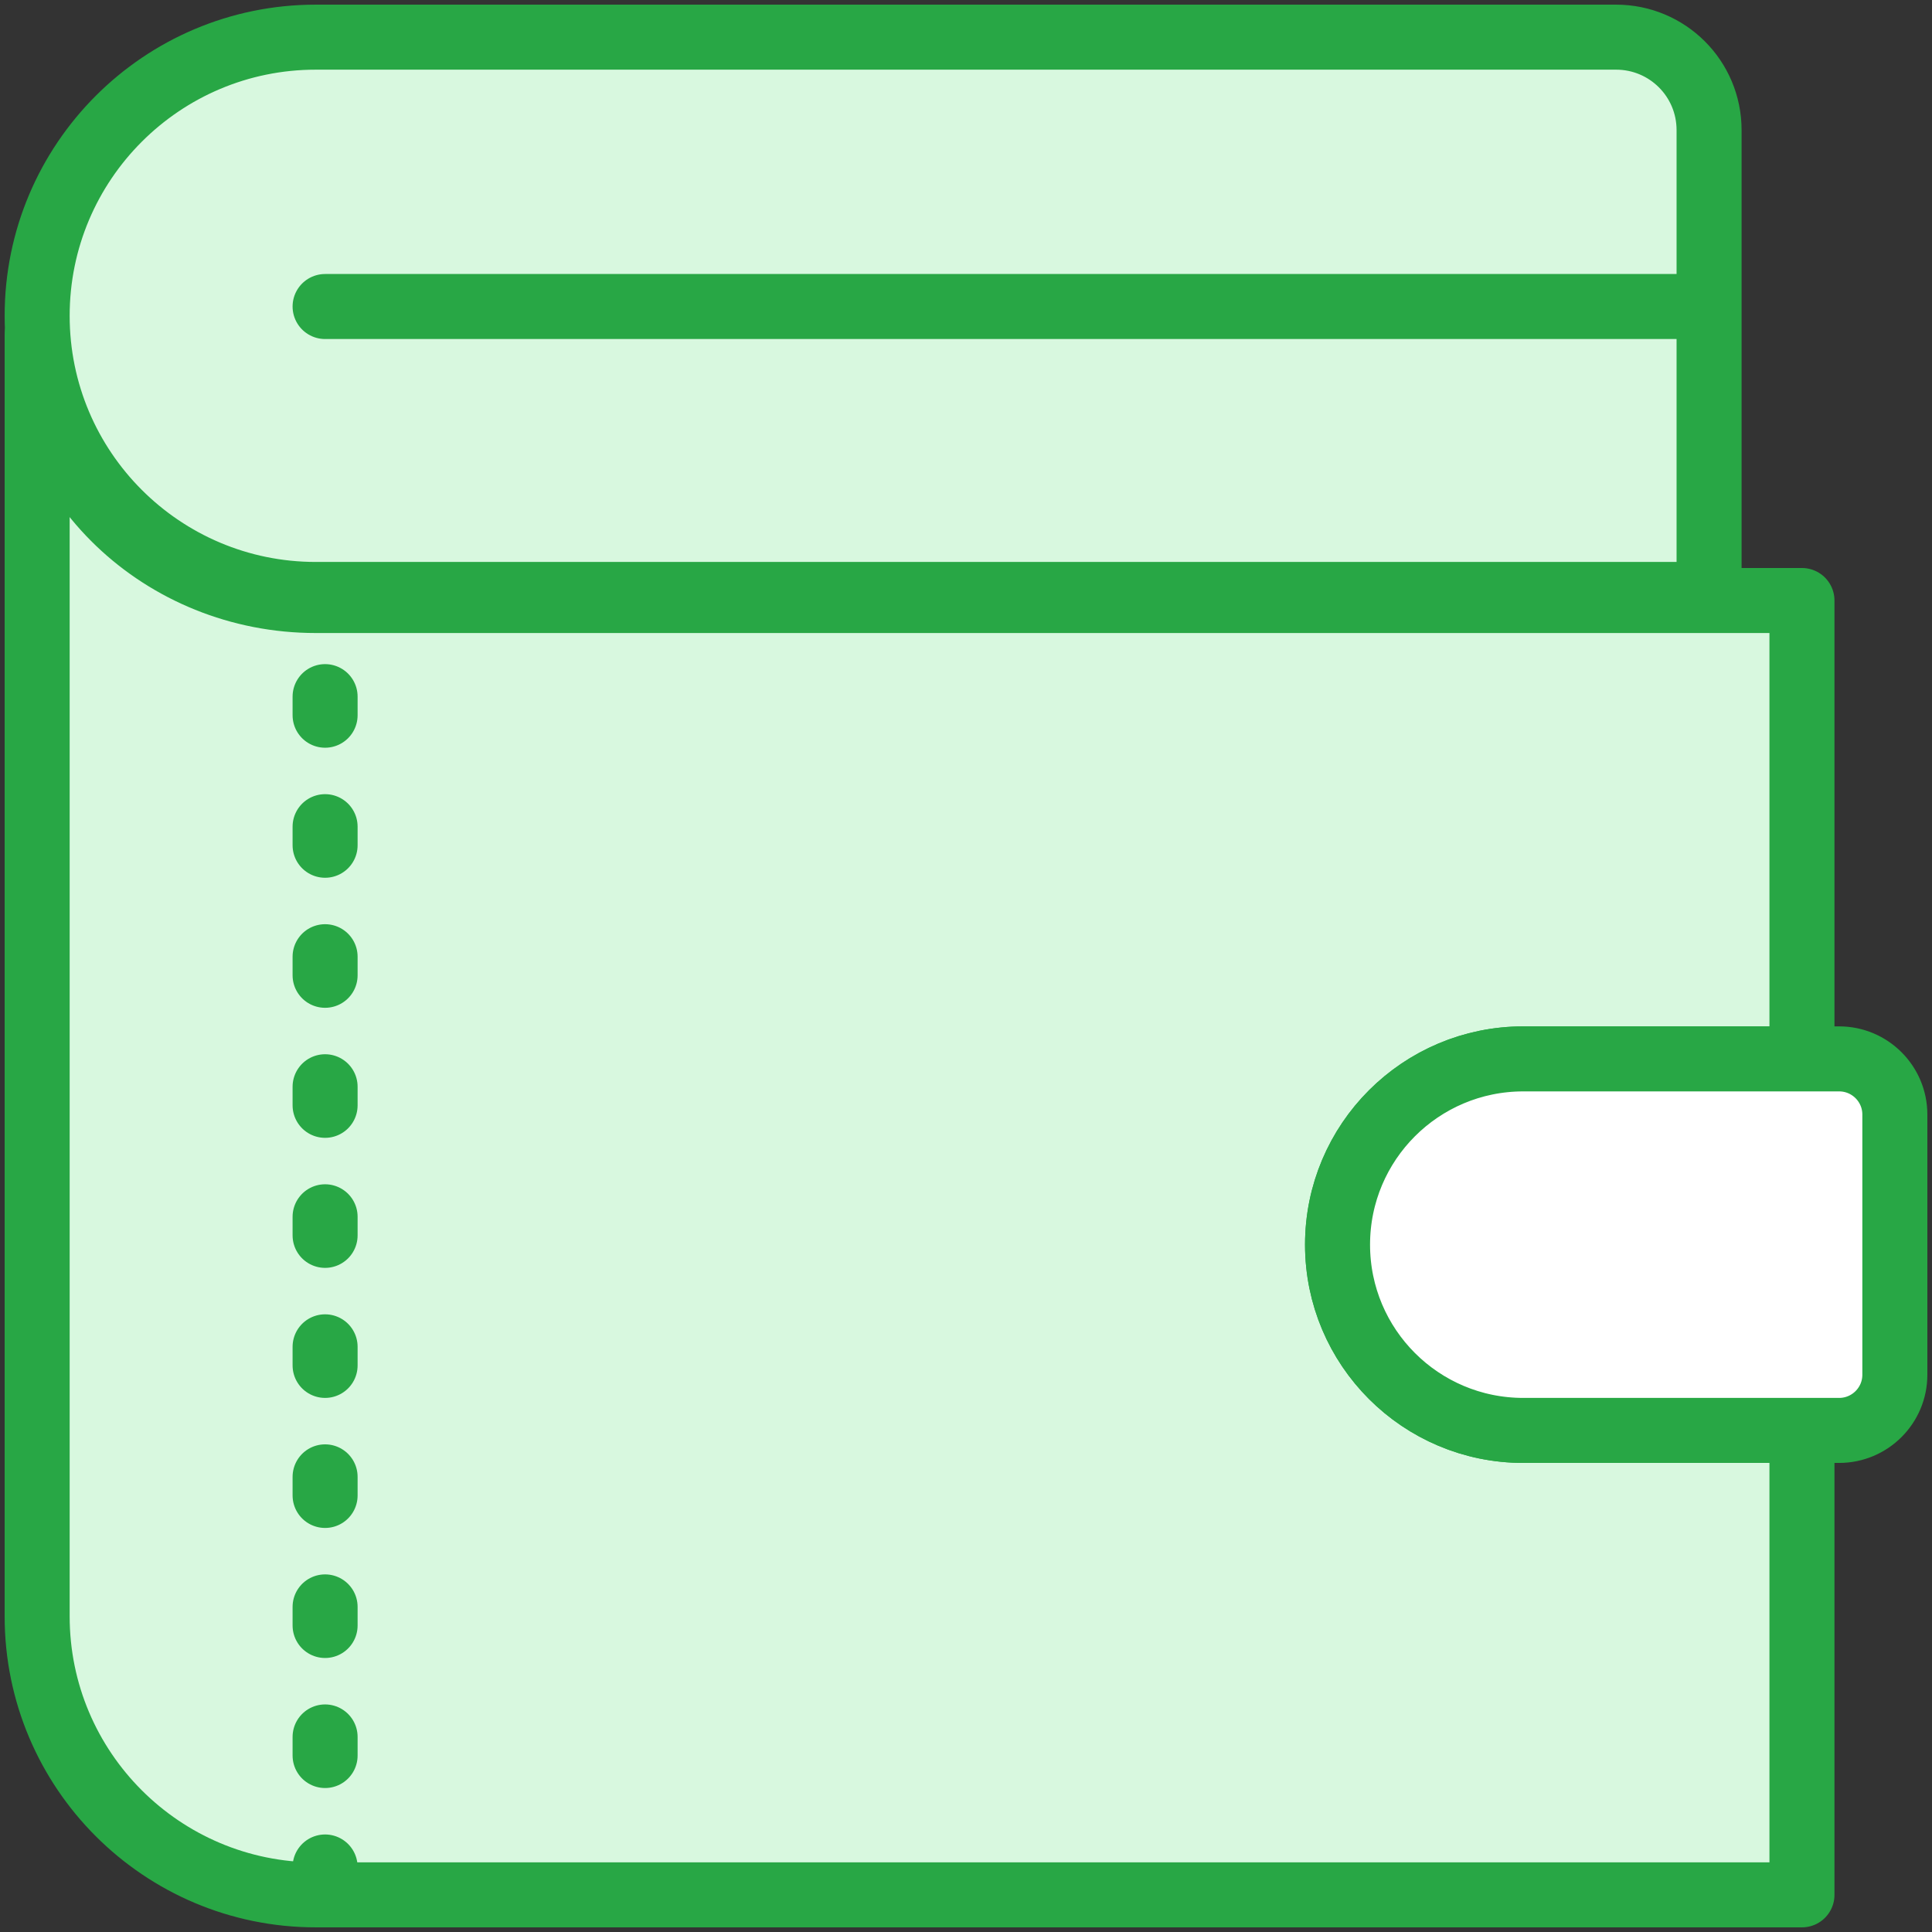 <?xml version="1.0" encoding="UTF-8"?>
<svg width="104px" height="104px" viewBox="0 0 104 104" version="1.1" xmlns="http://www.w3.org/2000/svg" xmlns:xlink="http://www.w3.org/1999/xlink">
    <rect x="0" y="0" width="104" height="104" fill="#333333" stroke="none"/>
    <!-- Generator: Sketch 46.2 (44496) - http://www.bohemiancoding.com/sketch -->
    <title>e-commerce-2</title>
    <desc>Created with Sketch.</desc>
    <defs></defs>
    <g id="ALL" stroke="none" stroke-width="1" fill="none" fill-rule="evenodd" stroke-linecap="round" stroke-linejoin="round">
        <g id="Primary" transform="translate(-3067, -1998)" stroke="#28A745" stroke-width="3.5">
            <g id="Group-15" transform="translate(200, 200)">
                <g id="e-commerce-2" transform="translate(2869, 1800)">
                    <path d="M95,55 L95,30.326 L95,30.326 L15,30.326 C6.716,30.326 0,23.912 0,16 L0,85.007 C0,93.286 6.716,100 15.001,100 L95,100 L95,75 L80,75 C74.477,75 70,70.524 70,65 C70,59.477 74.475,55 80,55 L95,55 L95,55 Z" id="Layer-1" fill="#D8F8DF"></path>
                    <path d="M15,0 C6.716,0 0,6.716 0,15 C0,23.284 6.716,30 15,30 L90,30 L90,5.004 C90,2.23 87.758,0 84.992,0 L15,0 L15,0 Z" id="Layer-2" fill="#D8F8DF"></path>
                    <path d="M89.5,14.5 L15.5,14.5" id="Layer-3" fill="#D8F8DF"></path>
                    <path d="M15.5,99.5 L15.5,31.5" id="Layer-4" stroke-dasharray="1,6"></path>
                    <path d="M70,65 C70,59.477 74.475,55 80,55 L97,55 C98.657,55 100,56.343 100,57.994 L100,72.006 C100,73.659 98.653,75 97,75 L80,75 C74.477,75 70,70.524 70,65 L70,65 Z" id="Layer-5" fill="#FFFFFF"></path>
                </g>
            </g>
        </g>
    </g>
</svg>